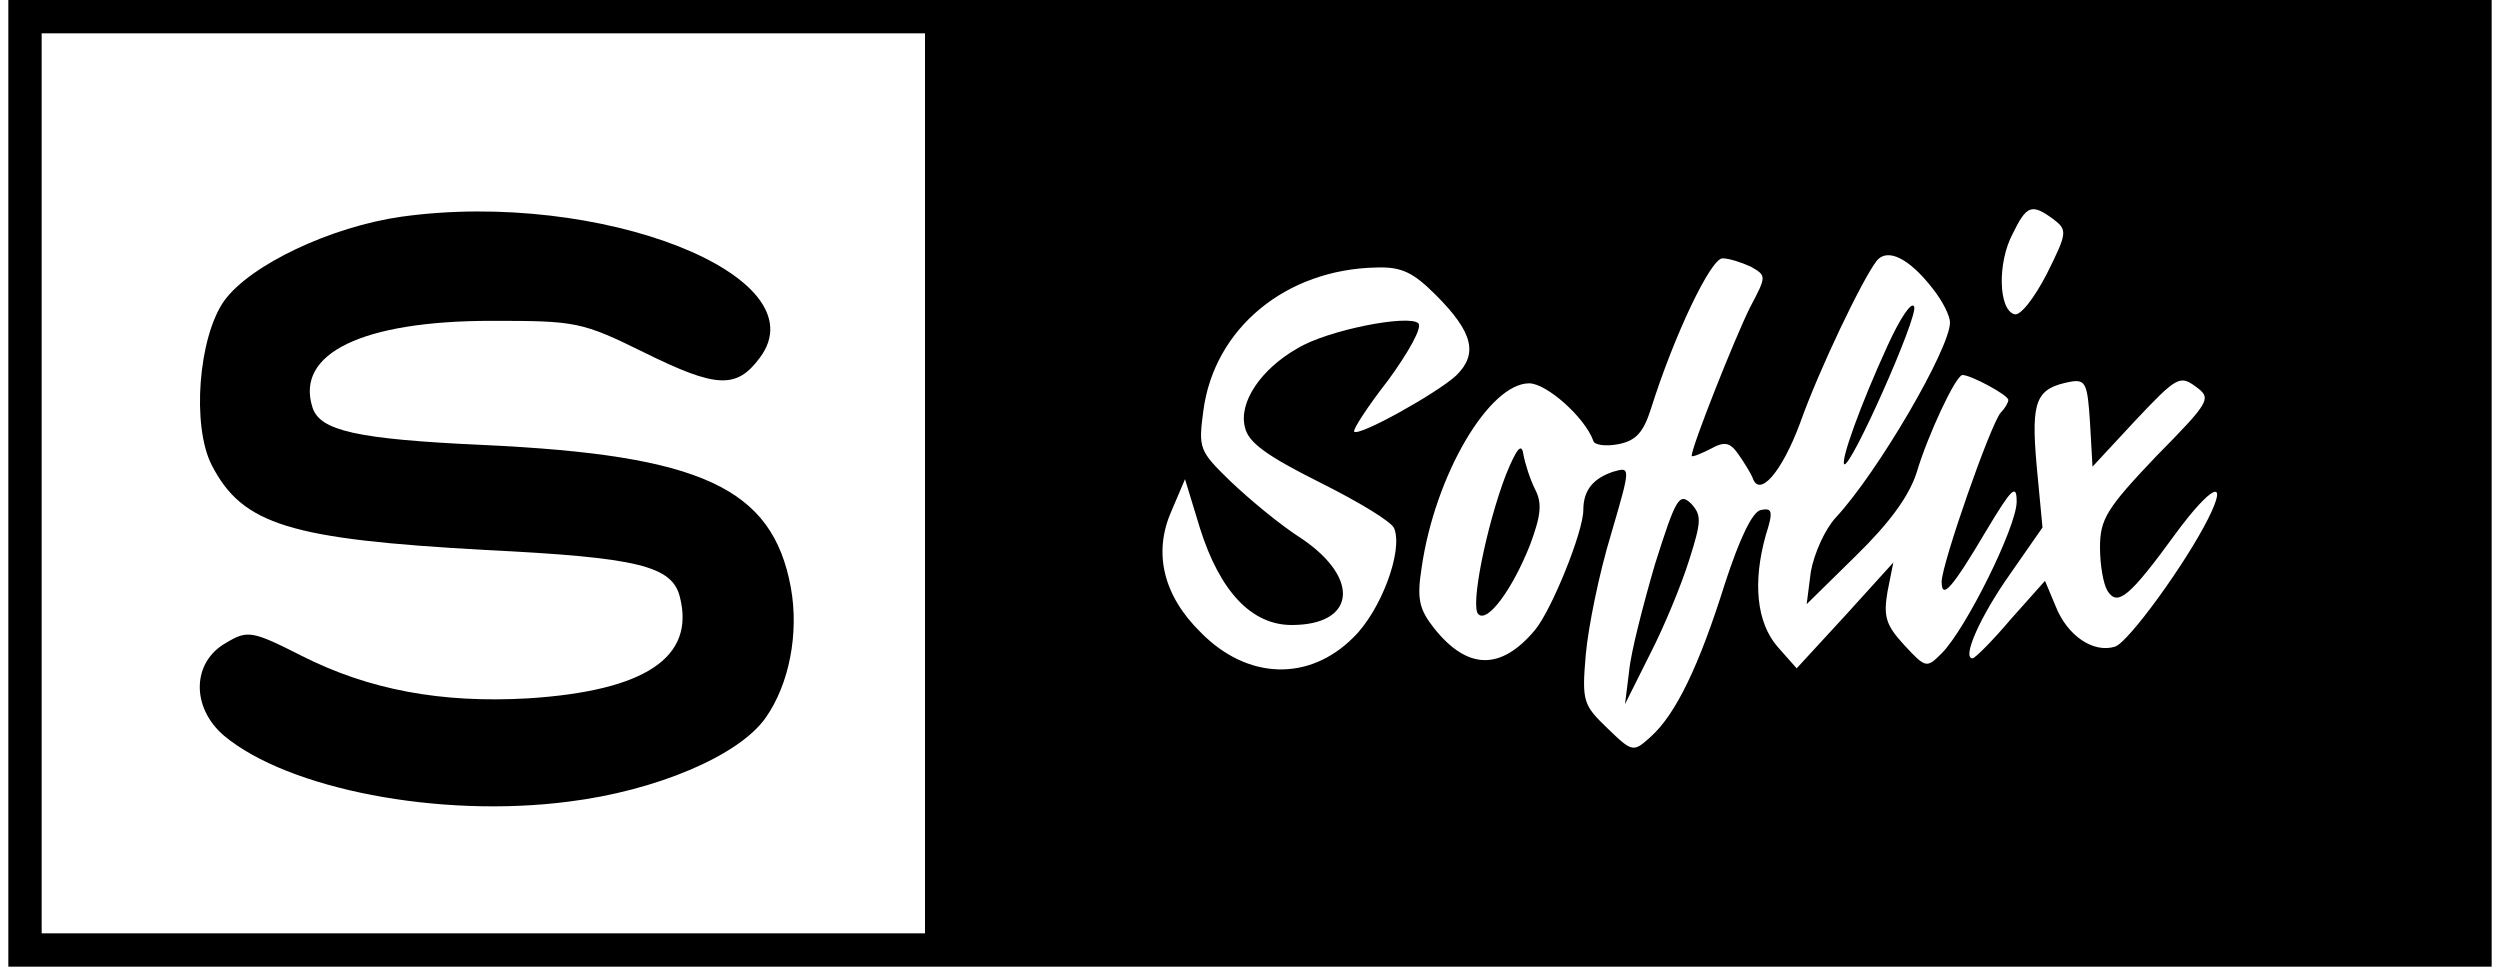 <?xml version="1.0" standalone="no"?>
<!DOCTYPE svg PUBLIC "-//W3C//DTD SVG 20010904//EN"
 "http://www.w3.org/TR/2001/REC-SVG-20010904/DTD/svg10.dtd">
<svg version="1.0" xmlns="http://www.w3.org/2000/svg"
 width="300pt" height="117pt" viewBox="0 0 300 117"
 preserveAspectRatio="xMidYMid meet">

<g transform="translate(0,117) scale(0.1,-0.1)"
fill="#000000" stroke="none">
<path d="M10 590 l0 -580 1490 0 1490 0 0 580 0 580 -1490 0 -1490 0 0 -580z
m1100 0 l0 -540 -530 0 -530 0 0 540 0 540 530 0 530 0 0 -540z m1354 317 c17
-13 17 -16 -8 -66 -15 -29 -32 -51 -39 -48 -19 6 -20 62 -2 96 17 35 23 37 49
18z m-145 -83 c12 -15 21 -33 21 -41 0 -31 -86 -179 -137 -234 -13 -14 -26
-43 -30 -65 l-5 -39 59 58 c41 40 64 72 73 100 13 44 47 117 55 117 10 0 55
-24 55 -30 0 -3 -4 -10 -9 -15 -12 -13 -71 -182 -71 -203 0 -22 12 -9 54 62
30 50 36 56 36 34 0 -30 -61 -153 -90 -182 -18 -18 -19 -18 -45 10 -22 24 -25
34 -20 64 l7 35 -58 -64 -58 -63 -23 26 c-25 29 -30 77 -14 134 9 28 8 33 -6
30 -10 -2 -25 -33 -43 -88 -31 -99 -59 -157 -89 -184 -21 -19 -22 -19 -52 10
-29 28 -31 32 -26 89 3 33 16 97 30 143 24 82 24 82 3 76 -24 -8 -36 -22 -36
-46 0 -26 -38 -120 -58 -144 -41 -49 -81 -48 -121 2 -18 23 -21 35 -15 73 16
111 81 221 129 221 21 0 67 -41 77 -69 1 -5 15 -7 30 -4 21 4 30 14 39 42 28
89 72 181 86 181 8 0 23 -5 34 -10 19 -11 19 -11 -1 -49 -18 -36 -70 -167 -70
-178 0 -2 10 2 22 8 18 10 24 8 34 -6 7 -10 15 -23 17 -28 8 -25 35 6 57 65
23 65 75 173 92 195 13 16 39 3 67 -33z m-596 -8 c45 -45 51 -71 24 -97 -23
-21 -116 -73 -122 -67 -2 2 16 30 41 62 24 33 41 63 36 68 -11 11 -109 -8
-145 -30 -44 -25 -71 -65 -63 -95 4 -18 26 -34 90 -66 46 -23 86 -47 89 -55
11 -27 -16 -99 -49 -131 -53 -53 -127 -51 -183 6 -45 44 -57 95 -36 144 l17
40 18 -59 c24 -76 62 -116 110 -116 76 0 83 55 13 103 -27 17 -65 49 -87 70
-37 36 -38 39 -32 84 13 99 99 170 208 172 30 1 44 -6 71 -33z m840 -150 c49
52 53 54 72 40 19 -14 18 -17 -48 -84 -59 -62 -67 -75 -67 -109 0 -21 4 -44 9
-52 12 -19 26 -8 82 69 42 57 64 68 39 18 -27 -54 -96 -149 -112 -154 -26 -8
-57 13 -71 48 l-13 31 -41 -46 c-22 -26 -43 -47 -46 -47 -13 0 9 50 45 101
l39 56 -7 74 c-7 79 -1 93 41 101 18 3 20 -3 23 -49 l3 -53 52 56z"/>
<path d="M482 910 c-85 -12 -182 -58 -213 -101 -31 -44 -39 -150 -15 -197 37
-72 94 -89 329 -102 183 -9 224 -19 233 -57 18 -72 -42 -112 -182 -121 -104
-6 -191 10 -272 51 -59 30 -65 31 -90 16 -42 -23 -43 -78 -3 -112 77 -64 258
-99 413 -79 105 13 205 55 237 101 28 40 40 101 30 156 -22 120 -108 159 -369
171 -152 7 -196 17 -205 45 -21 65 60 104 215 104 101 0 108 -1 183 -38 87
-43 111 -44 139 -6 73 98 -192 202 -430 169z"/>
<path d="M2265 755 c-33 -72 -56 -137 -52 -142 7 -7 89 177 84 189 -3 7 -17
-14 -32 -47z"/>
<path d="M1807 600 c-23 -60 -43 -158 -33 -167 11 -11 41 30 62 83 13 35 15
50 6 67 -6 12 -12 31 -14 42 -2 14 -8 7 -21 -25z"/>
<path d="M1986 493 c-14 -48 -29 -106 -31 -128 l-5 -40 30 60 c17 33 38 84 47
113 15 47 15 54 2 68 -14 13 -18 6 -43 -73z"/>
</g>
</svg>
